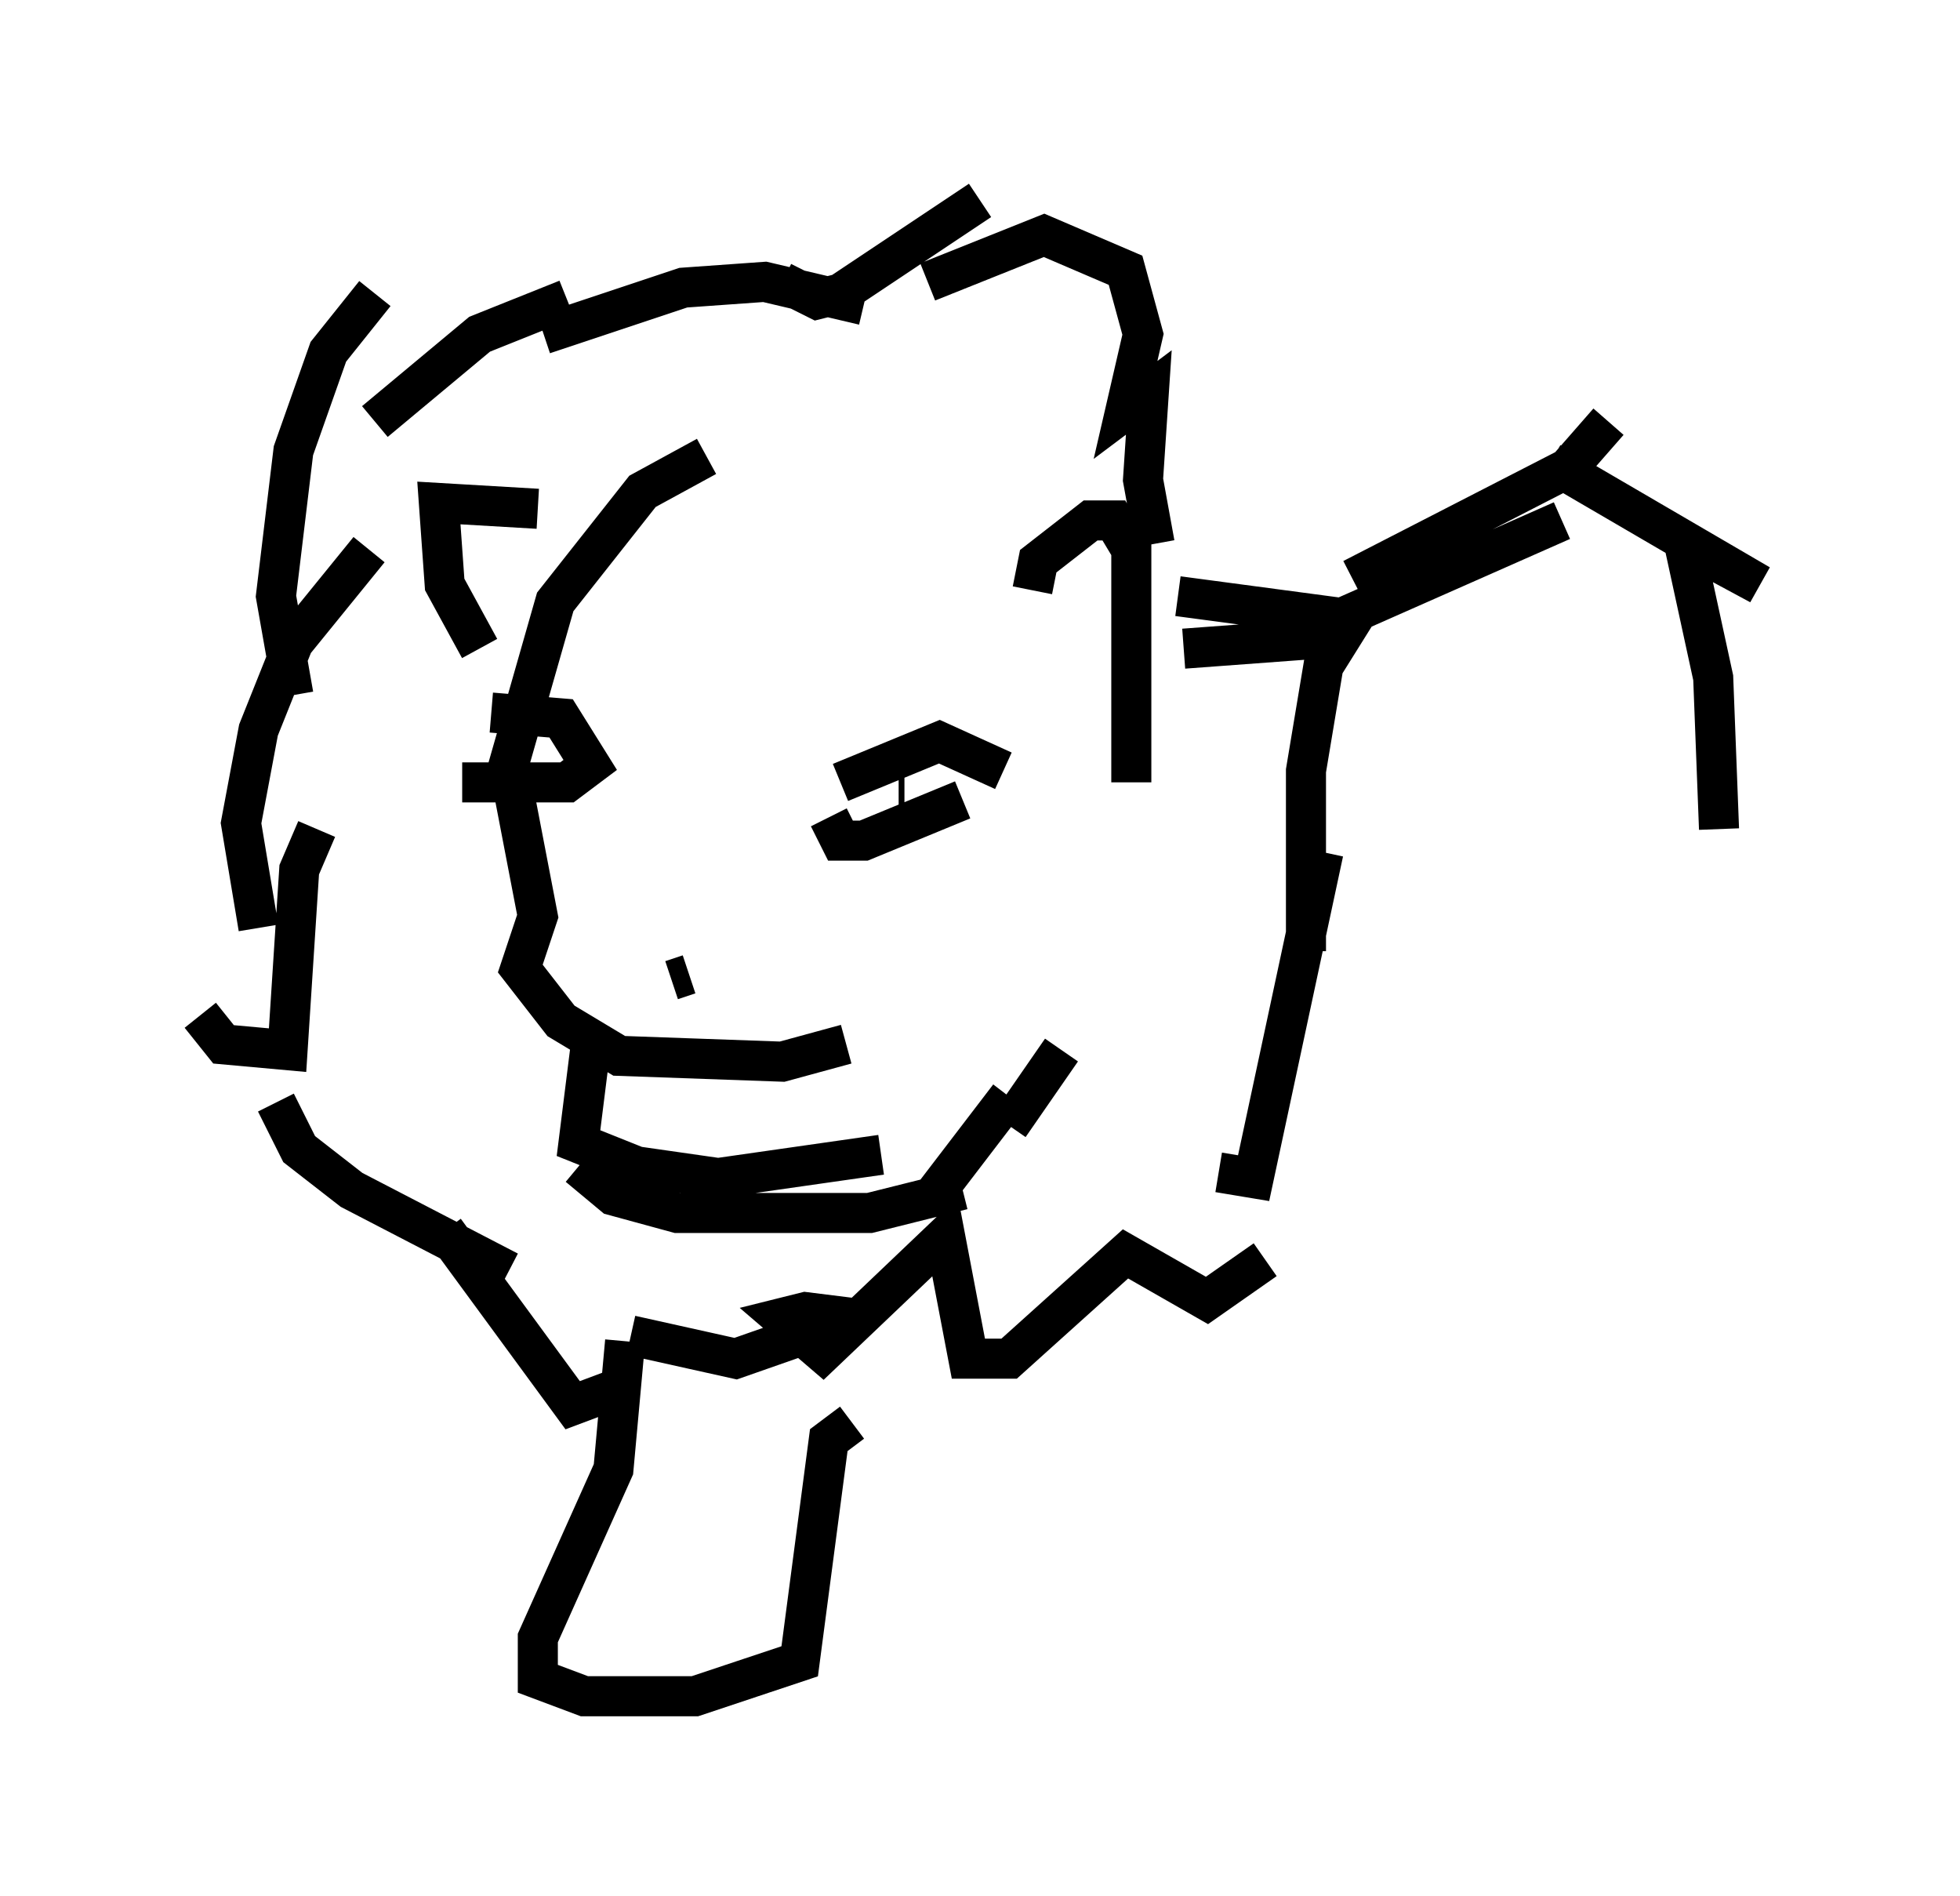 <?xml version="1.0" encoding="utf-8" ?>
<svg baseProfile="full" height="47.33" version="1.1" width="48.927" xmlns="http://www.w3.org/2000/svg" xmlns:ev="http://www.w3.org/2001/xml-events" xmlns:xlink="http://www.w3.org/1999/xlink"><defs /><rect fill="white" height="47.33" width="48.927" x="0" y="0" /><path d="M19.235, 11.246 m-1.598, 0.145 l-1.598, 0.872 -2.179, 2.76 l-1.162, 4.067 0.726, 3.777 l-0.436, 1.307 1.017, 1.307 l1.453, 0.872 4.067, 0.145 l1.598, -0.436 m-4.358, -1.598 l0.436, -0.145 m-2.469, 1.888 l-0.291, 2.324 1.453, 0.581 l2.034, 0.291 4.067, -0.581 m-7.553, 0.291 l0.872, 0.726 1.598, 0.436 l4.793, 0.0 2.324, -0.581 m-0.726, 0.145 l1.888, -2.469 m0.0, 0.726 l1.307, -1.888 m-0.726, -11.475 l0.145, -0.726 1.307, -1.017 l0.581, 0.0 0.436, 0.726 l0.0, 5.81 m-14.816, -6.827 l-2.469, -0.145 0.145, 2.034 l0.872, 1.598 m-2.615, -5.665 l2.615, -2.179 2.179, -0.872 m-0.581, 0.872 l3.486, -1.162 2.034, -0.145 l2.469, 0.581 m-2.034, -0.581 l0.872, 0.436 0.581, -0.145 l3.486, -2.324 m-1.307, 2.034 l2.905, -1.162 2.034, 0.872 l0.436, 1.598 -0.436, 1.888 l0.581, -0.436 -0.145, 2.179 l0.291, 1.598 m0.581, 1.307 l4.358, 0.581 -0.726, 1.162 l-0.436, 2.615 0.0, 4.503 m0.436, -2.469 l-1.743, 8.134 -0.872, -0.145 m-9.441, -9.732 l2.469, -1.017 1.598, 0.726 m-4.358, 1.162 l0.291, 0.581 0.581, 0.0 l2.469, -1.017 m-1.453, -0.291 l-0.145, 0.0 m-10.168, -1.888 l1.743, 0.145 0.726, 1.162 l-0.581, 0.436 -2.615, 0.0 m1.598, -0.581 l-0.436, 0.0 m-3.341, -11.62 l-1.162, 1.453 -0.872, 2.469 l-0.436, 3.631 0.436, 2.469 m1.888, -3.631 l-1.888, 2.324 -0.872, 2.179 l-0.436, 2.324 0.436, 2.615 m1.453, -2.469 l-0.436, 1.017 -0.291, 4.503 l-1.598, -0.145 -0.581, -0.726 m1.888, 2.179 l0.581, 1.162 1.307, 1.017 l3.922, 2.034 m-1.598, -1.017 l3.196, 4.358 1.162, -0.436 m0.291, -1.307 l2.615, 0.581 2.905, -1.017 l-1.162, -0.145 -0.581, 0.145 l1.017, 0.872 3.05, -2.905 l0.581, 3.05 1.017, 0.0 l2.905, -2.615 2.034, 1.162 l1.453, -1.017 m-2.034, -15.251 l3.922, -0.291 m-0.145, -0.145 l-0.581, 0.0 6.246, -2.76 m-5.229, 1.453 l5.374, -2.76 1.017, -1.162 m-1.453, 1.017 l5.229, 3.05 -1.888, -1.017 l0.726, 3.341 0.145, 3.777 m-27.307, 12.782 l-0.291, 3.196 -1.888, 4.212 l0.0, 1.017 1.162, 0.436 l2.76, 0.0 2.615, -0.872 l0.726, -5.52 0.581, -0.436 " fill="none" stroke="black" stroke-width="1" /></svg>